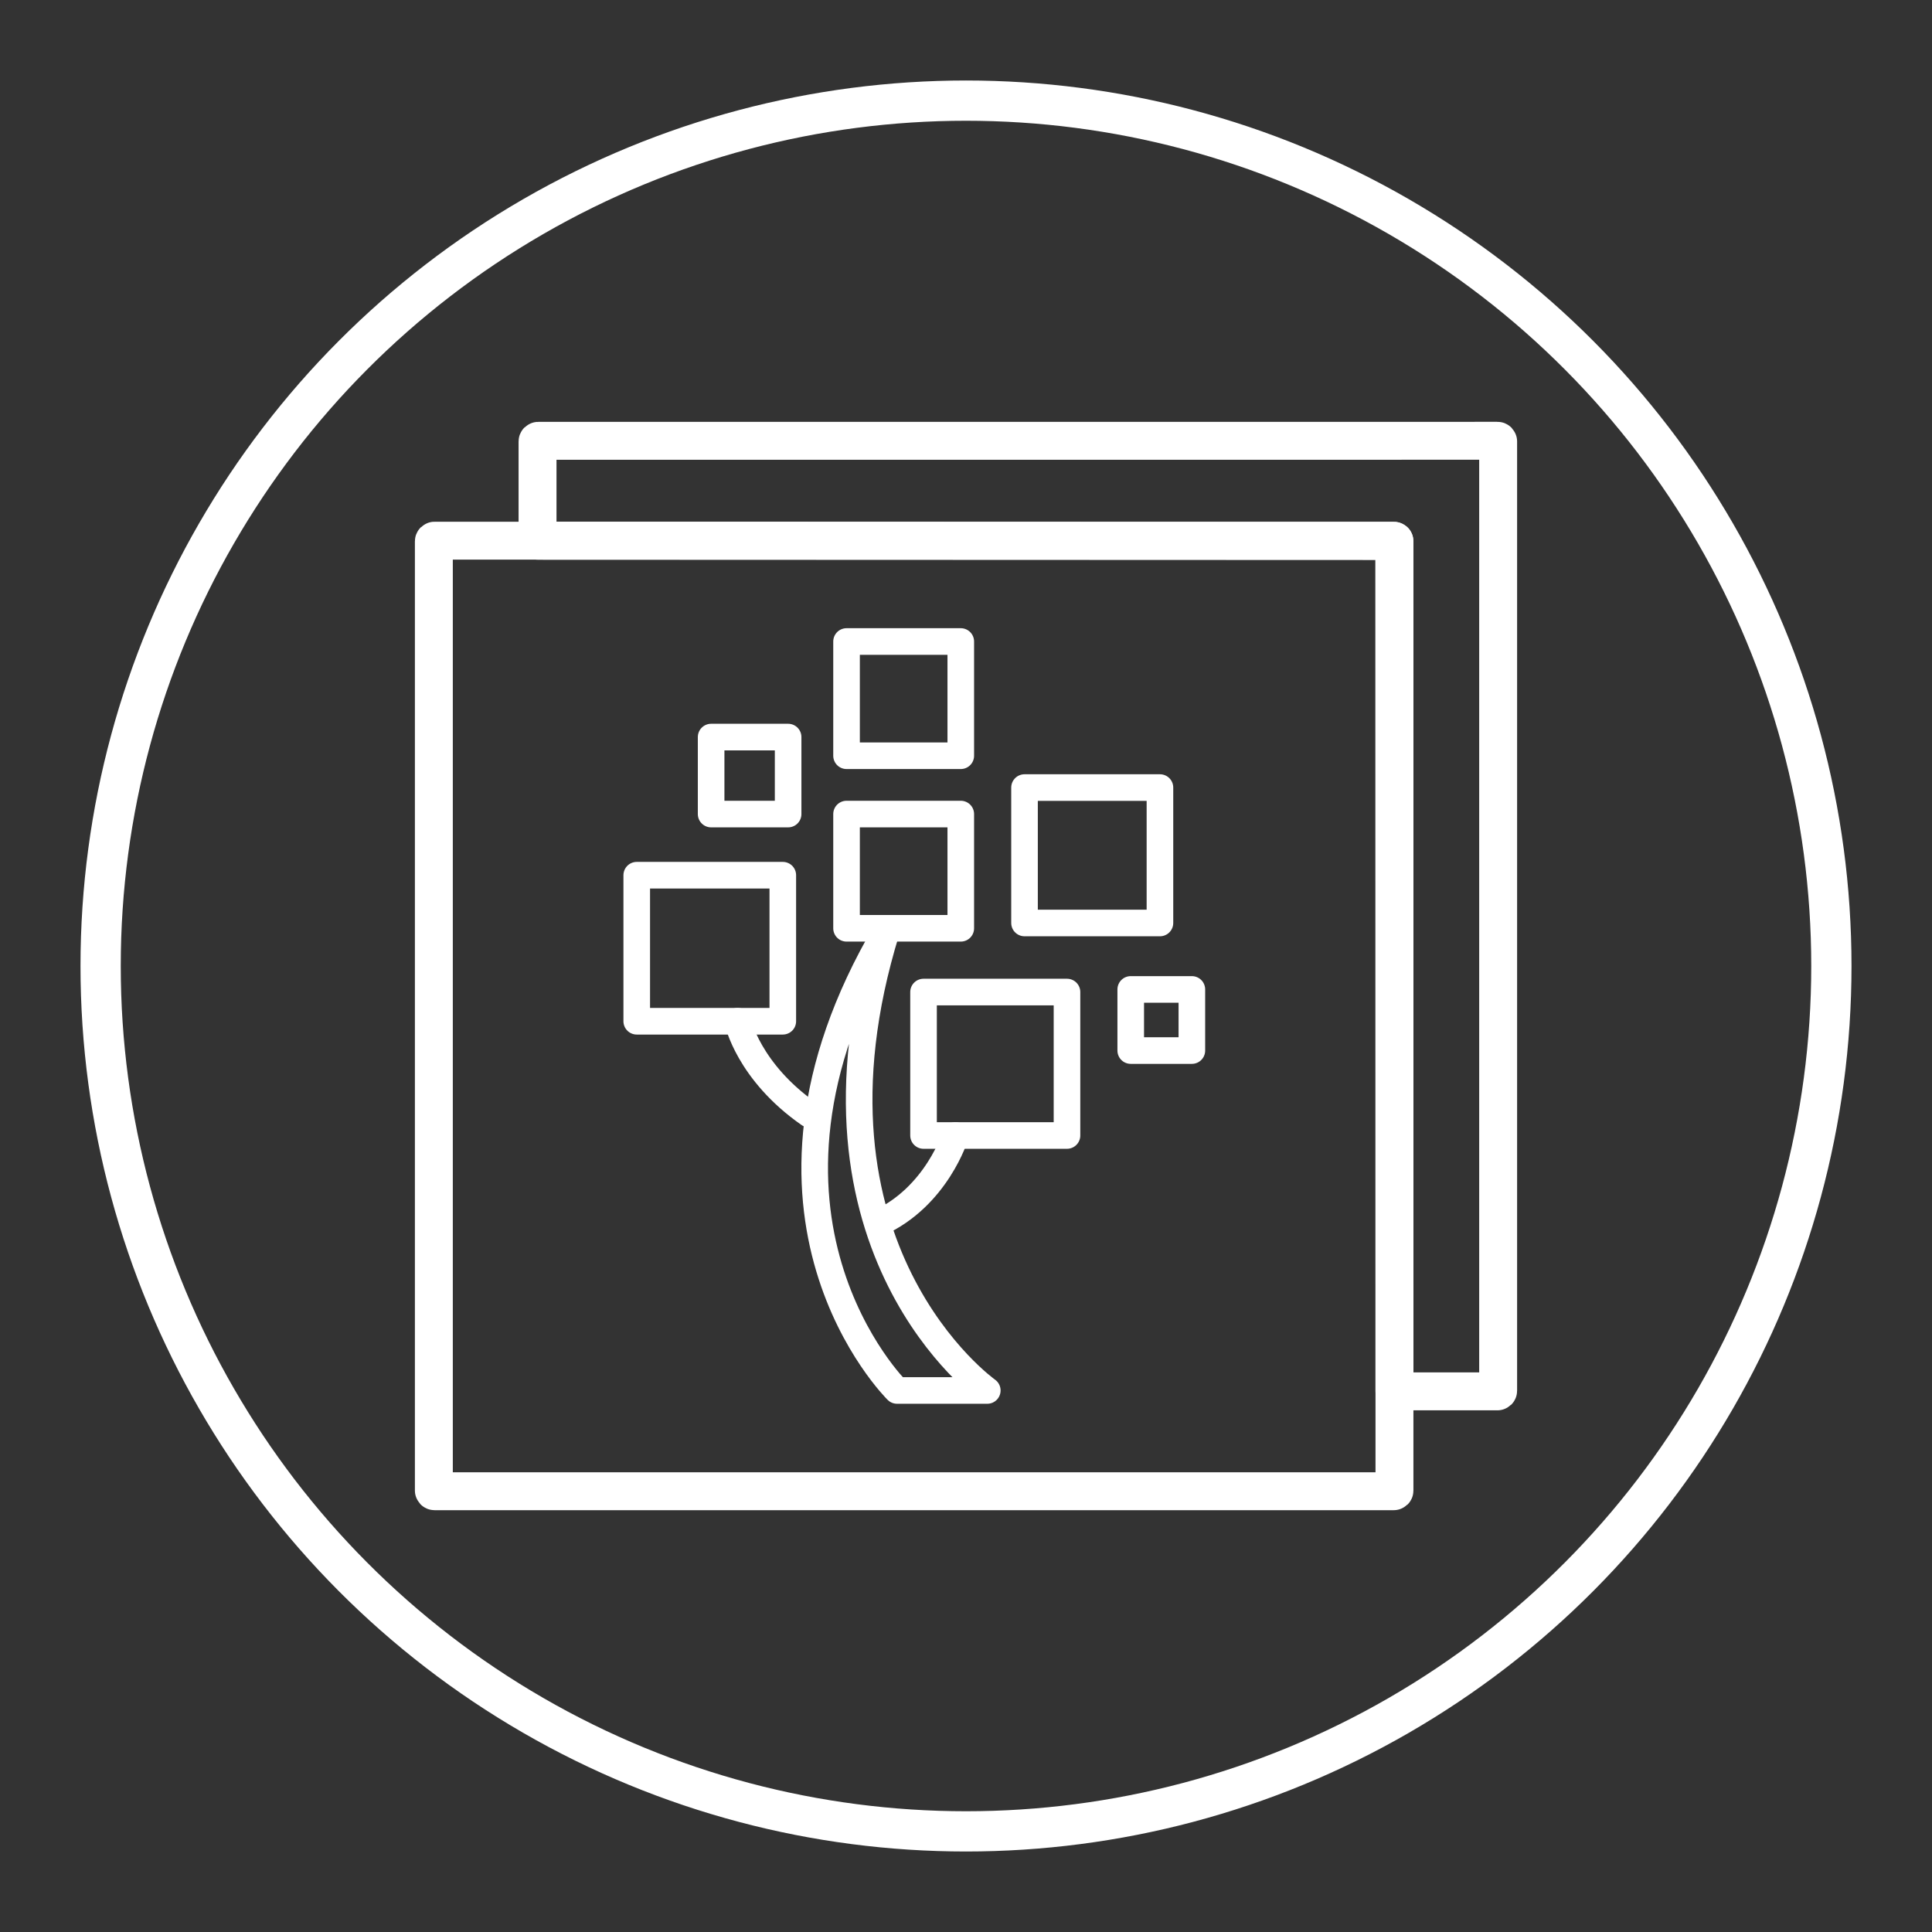 <?xml version="1.0" encoding="UTF-8" standalone="no"?>
<svg
   id="b"
   viewBox="0 0 48 48"
   version="1.1"
   sodipodi:docname="familysearch_memories.svg"
   inkscape:version="1.3.2 (091e20ef0f, 2023-11-25, custom)"
   xmlns:inkscape="http://www.inkscape.org/namespaces/inkscape"
   xmlns:sodipodi="http://sodipodi.sourceforge.net/DTD/sodipodi-0.dtd"
   xmlns="http://www.w3.org/2000/svg"
   xmlns:svg="http://www.w3.org/2000/svg">
  <rect x="0" y="0" width="48" height="48" fill="#333333" stroke="none"/>
  <sodipodi:namedview
     id="namedview9"
     pagecolor="#000000"
     bordercolor="#000000"
     borderopacity="0.25"
     inkscape:showpageshadow="2"
     inkscape:pageopacity="0.0"
     inkscape:pagecheckerboard="false"
     inkscape:deskcolor="#d1d1d1"
     inkscape:zoom="7.8541667"
     inkscape:cx="-0.063660477"
     inkscape:cy="22.408488"
     inkscape:window-width="1280"
     inkscape:window-height="1000"
     inkscape:window-x="0"
     inkscape:window-y="0"
     inkscape:window-maximized="1"
     inkscape:current-layer="b" />
  <defs
     id="defs1">
    <style
       id="style1">.c{fill:none;stroke:#fff;stroke-linecap:round;stroke-linejoin:round;}</style>
  </defs>
  <circle
     class="a"
     cx="24"
     cy="24"
     r="21.5"
     id="circle1"
     style="fill:none;stroke:#ffffff;stroke-width:1;stroke-linecap:round;stroke-linejoin:round" />
  <g
     id="g12"
     transform="translate(-0.841,-0.777)">
    <path
       d="m 14.213,11.729 c -0.009,0 -0.017,0.007 -0.017,0.017 v 2.464 h 21.273 c 0.009,0 0.017,0.007 0.017,0.017 v 21.118 h 2.559 c 0.009,0 0.017,-0.007 0.017,-0.017 V 11.745 c 0,-0.009 -0.007,-0.017 -0.017,-0.017 z"
       style="fill:none;stroke:#ffffff;stroke-width:0.942;stroke-linecap:round;stroke-linejoin:round;stroke-miterlimit:37.2"
       id="path10" />
    <path
       d="m 35.486,35.344 -0.003,-21.126 -21.287,-0.008 h -2.559 c -0.009,0 -0.017,0.007 -0.017,0.017 v 23.582 c 0,0.009 0.007,0.017 0.017,0.017 h 23.832 c 0.009,0 0.017,-0.007 0.017,-0.017 z"
       style="fill:none;stroke:#ffffff;stroke-width:0.942;stroke-linecap:round;stroke-linejoin:round;stroke-miterlimit:37.2;stroke-opacity:1"
       id="path11"
       sodipodi:nodetypes="cccssssssc" />
    <g
       id="g3"
       transform="matrix(2.494,0,0,2.494,7.812,10.445)">
      <g
         id="g2"
         transform="translate(0.505,-0.529)">
        <rect
           class="c"
           x="3.043"
           y="5.371"
           width="1.455"
           height="1.455"
           id="rect1"
           style="fill:none;stroke:#ffffff;stroke-width:0.265;stroke-linecap:round;stroke-linejoin:round" />
        <rect
           class="c"
           x="6.906"
           y="4.498"
           width="1.349"
           height="1.349"
           id="rect2"
           style="fill:none;stroke:#ffffff;stroke-width:0.265;stroke-linecap:round;stroke-linejoin:round" />
        <rect
           class="c"
           x="5.133"
           y="4.762"
           width="1.138"
           height="1.138"
           id="rect3"
           style="fill:none;stroke:#ffffff;stroke-width:0.265;stroke-linecap:round;stroke-linejoin:round" />
        <rect
           class="c"
           x="5.9"
           y="6.535"
           width="1.429"
           height="1.429"
           id="rect4"
           style="fill:none;stroke:#ffffff;stroke-width:0.265;stroke-linecap:round;stroke-linejoin:round" />
        <rect
           class="c"
           x="7.964"
           y="6.509"
           width="0.609"
           height="0.609"
           id="rect5"
           style="fill:none;stroke:#ffffff;stroke-width:0.265;stroke-linecap:round;stroke-linejoin:round" />
        <rect
           class="c"
           x="3.784"
           y="3.995"
           width="0.767"
           height="0.767"
           id="rect6"
           style="fill:none;stroke:#ffffff;stroke-width:0.265;stroke-linecap:round;stroke-linejoin:round" />
        <rect
           class="c"
           x="5.133"
           y="3.043"
           width="1.138"
           height="1.138"
           id="rect7"
           style="fill:none;stroke:#ffffff;stroke-width:0.265;stroke-linecap:round;stroke-linejoin:round" />
        <path
           class="c"
           d="m 5.53,5.927 c -0.979,3.175 1.005,4.577 1.005,4.577 H 5.636 c 0,0 -1.773,-1.746 -0.106,-4.577"
           id="path7"
           style="fill:none;stroke:#ffffff;stroke-width:0.265;stroke-linecap:round;stroke-linejoin:round" />
        <path
           class="c"
           d="m 6.218,7.964 c 0,0 -0.185,0.609 -0.767,0.873"
           id="path8"
           style="fill:none;stroke:#ffffff;stroke-width:0.265;stroke-linecap:round;stroke-linejoin:round" />
        <path
           class="c"
           d="m 4.048,6.826 c 0,0 0.106,0.503 0.714,0.926"
           id="path9"
           style="fill:none;stroke:#ffffff;stroke-width:0.265;stroke-linecap:round;stroke-linejoin:round" />
      </g>
    </g>
  </g>
</svg>
